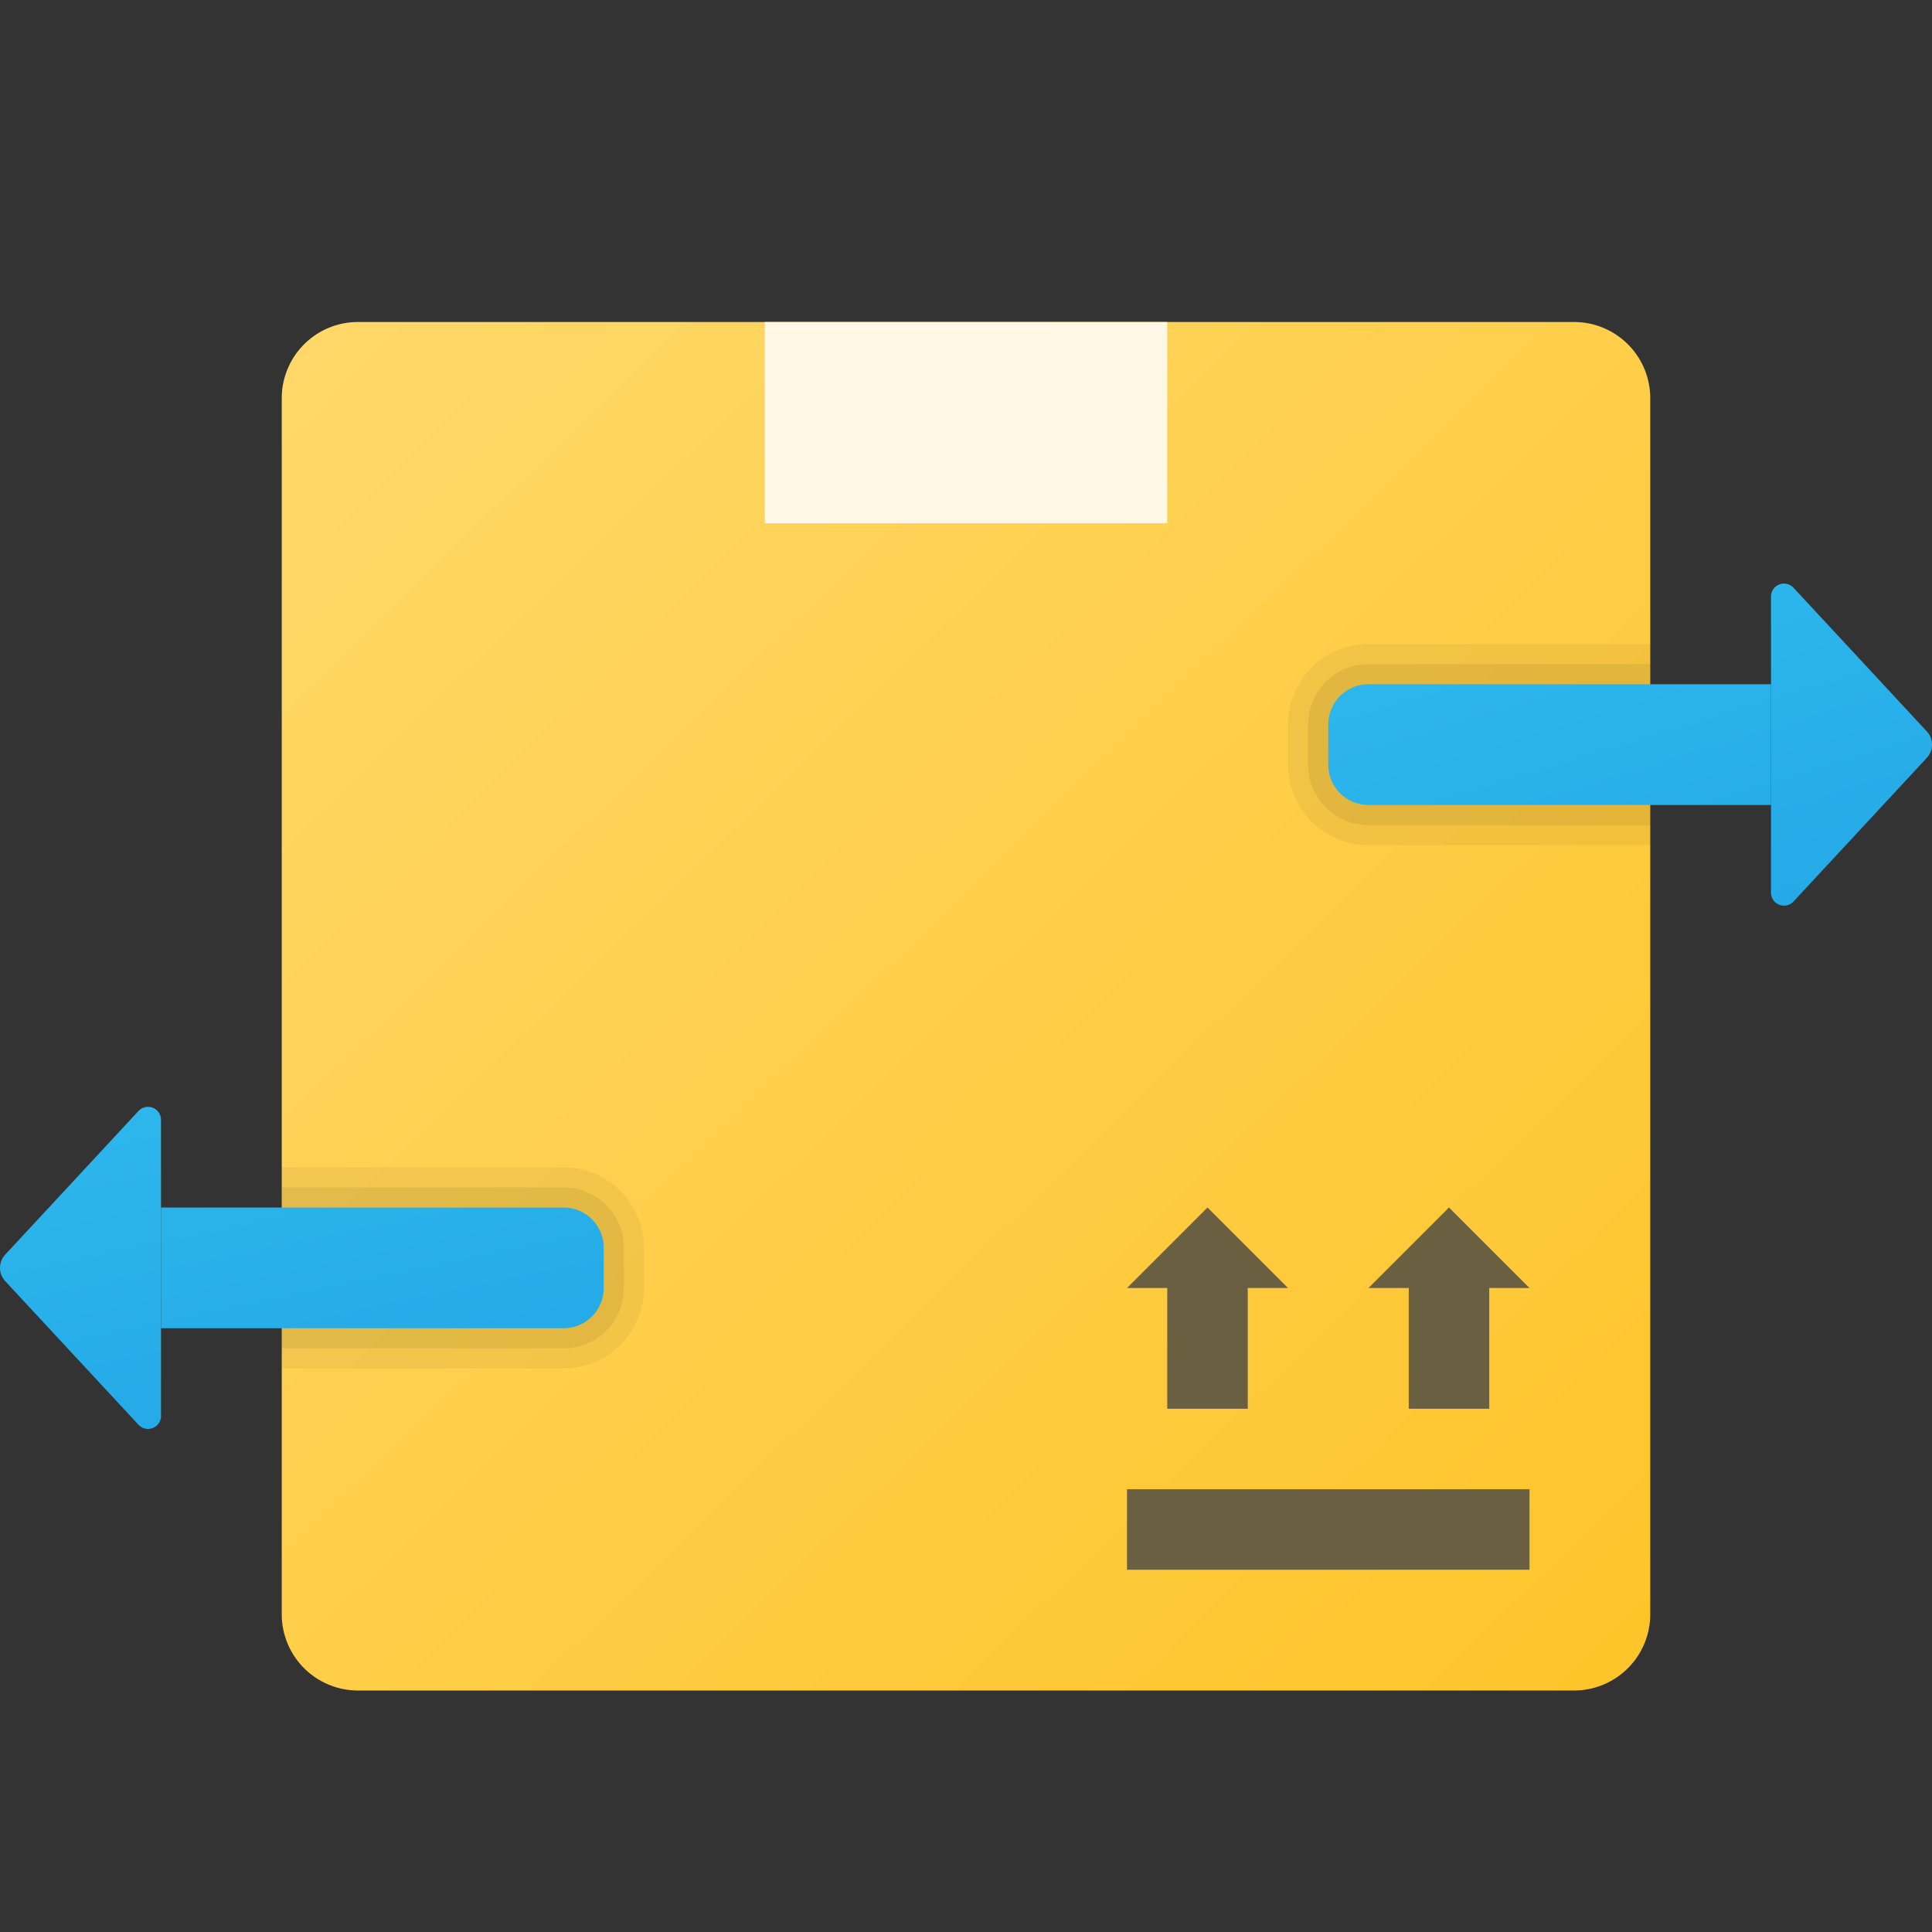 <svg xmlns="http://www.w3.org/2000/svg" xmlns:xlink="http://www.w3.org/1999/xlink" viewBox="0 0 48 48" width="48px" height="48px"><rect x="0" y="0" width="48" height="48" fill="#333333" stroke="none"/><defs><linearGradient id="vONQvpnB9StmQpXdXLM~~b" x1="7.942" x2="39.819" y1="-133.465" y2="-166.289" data-name="Безымянный градиент 113" gradientTransform="matrix(1 0 0 -1 0 -125)" gradientUnits="userSpaceOnUse"><stop offset="0" stop-color="#ffd869"/><stop offset="1" stop-color="#fec52b"/></linearGradient><linearGradient id="vONQvpnB9StmQpXdXLM~~a" x1=".801" x2="4.388" y1="23.907" y2="41.125" data-name="Безымянный градиент 114" gradientUnits="userSpaceOnUse"><stop offset="0" stop-color="#32bdef"/><stop offset="1" stop-color="#1ea2e4"/></linearGradient><linearGradient id="vONQvpnB9StmQpXdXLM~~c" x1="7.533" x2="11.12" y1="22.505" y2="39.722" gradientTransform="rotate(-90 9.5 31.5)" xlink:href="#vONQvpnB9StmQpXdXLM~~a"/><linearGradient id="vONQvpnB9StmQpXdXLM~~d" x1="42.825" x2="47.977" y1="9.884" y2="26.841" xlink:href="#vONQvpnB9StmQpXdXLM~~a"/><linearGradient id="vONQvpnB9StmQpXdXLM~~e" x1="36.587" x2="41.739" y1="11.779" y2="28.736" gradientTransform="rotate(-90 38.5 18.5)" xlink:href="#vONQvpnB9StmQpXdXLM~~a"/></defs><path fill="url(#vONQvpnB9StmQpXdXLM~~b)" d="M39.111,42H8.889A1.894,1.894,0,0,1,7,40.111V9.889A1.894,1.894,0,0,1,8.889,8H39.111A1.894,1.894,0,0,1,41,9.889V40.111A1.894,1.894,0,0,1,39.111,42Z"/><path fill="#fff8e6" d="M19,8H29v5H19Z"/><rect width="10" height="2" x="28" y="37" fill="#6b5f41"/><polygon fill="#6b5f41" points="38 32 36 30 34 32 35 32 35 35 37 35 37 32 38 32"/><polygon fill="#6b5f41" points="32 32 30 30 28 32 29 32 29 35 31 35 31 32 32 32"/><path fill="url(#vONQvpnB9StmQpXdXLM~~a)" d="M4,27.808v7.384a.323.323,0,0,1-.561.204L.132,31.832a.484.484,0,0,1,0-.664l3.307-3.564A.323.323,0,0,1,4,27.808Z"/><path fill="url(#vONQvpnB9StmQpXdXLM~~c)" d="M9,26h1a1,1,0,0,1,1,1v10a0,0,0,0,1,0,0H8a0,0,0,0,1,0,0v-10A1,1,0,0,1,9,26Z" transform="rotate(90 9.5 31.5)"/><path fill="url(#vONQvpnB9StmQpXdXLM~~d)" d="M44,14.808v7.384a.323.323,0,0,0,.561.204l3.307-3.564a.484.484,0,0,0,0-.664l-3.307-3.564A.323.323,0,0,0,44,14.808Z"/><path fill="url(#vONQvpnB9StmQpXdXLM~~e)" d="M37,13h3a0,0,0,0,1,0,0v10a1,1,0,0,1-1,1H38a1,1,0,0,1-1-1v-10a0,0,0,0,1,0,0Z" transform="rotate(90 38.5 18.5)"/><path d="M14,29H7v1h7a1.003,1.003,0,0,1,1,1v1a1.003,1.003,0,0,1-1,1H7v1h7a2.006,2.006,0,0,0,2-2V31A2.006,2.006,0,0,0,14,29Z" opacity=".05"/><path d="M14,29.5H7V30h7a1.003,1.003,0,0,1,1,1v1a1.003,1.003,0,0,1-1,1H7v.5h7A1.498,1.498,0,0,0,15.5,32V31A1.498,1.498,0,0,0,14,29.5Z" opacity=".07"/><g><path d="M34,16a2.006,2.006,0,0,0-2,2v1a2.006,2.006,0,0,0,2,2h7V20H34a1.003,1.003,0,0,1-1-1V18a1.003,1.003,0,0,1,1-1h7V16Z" opacity=".05"/><path d="M34,17h7v-.5H34A1.498,1.498,0,0,0,32.5,18v1A1.498,1.498,0,0,0,34,20.5h7V20H34a1.003,1.003,0,0,1-1-1V18A1.003,1.003,0,0,1,34,17Z" opacity=".07"/></g></svg>